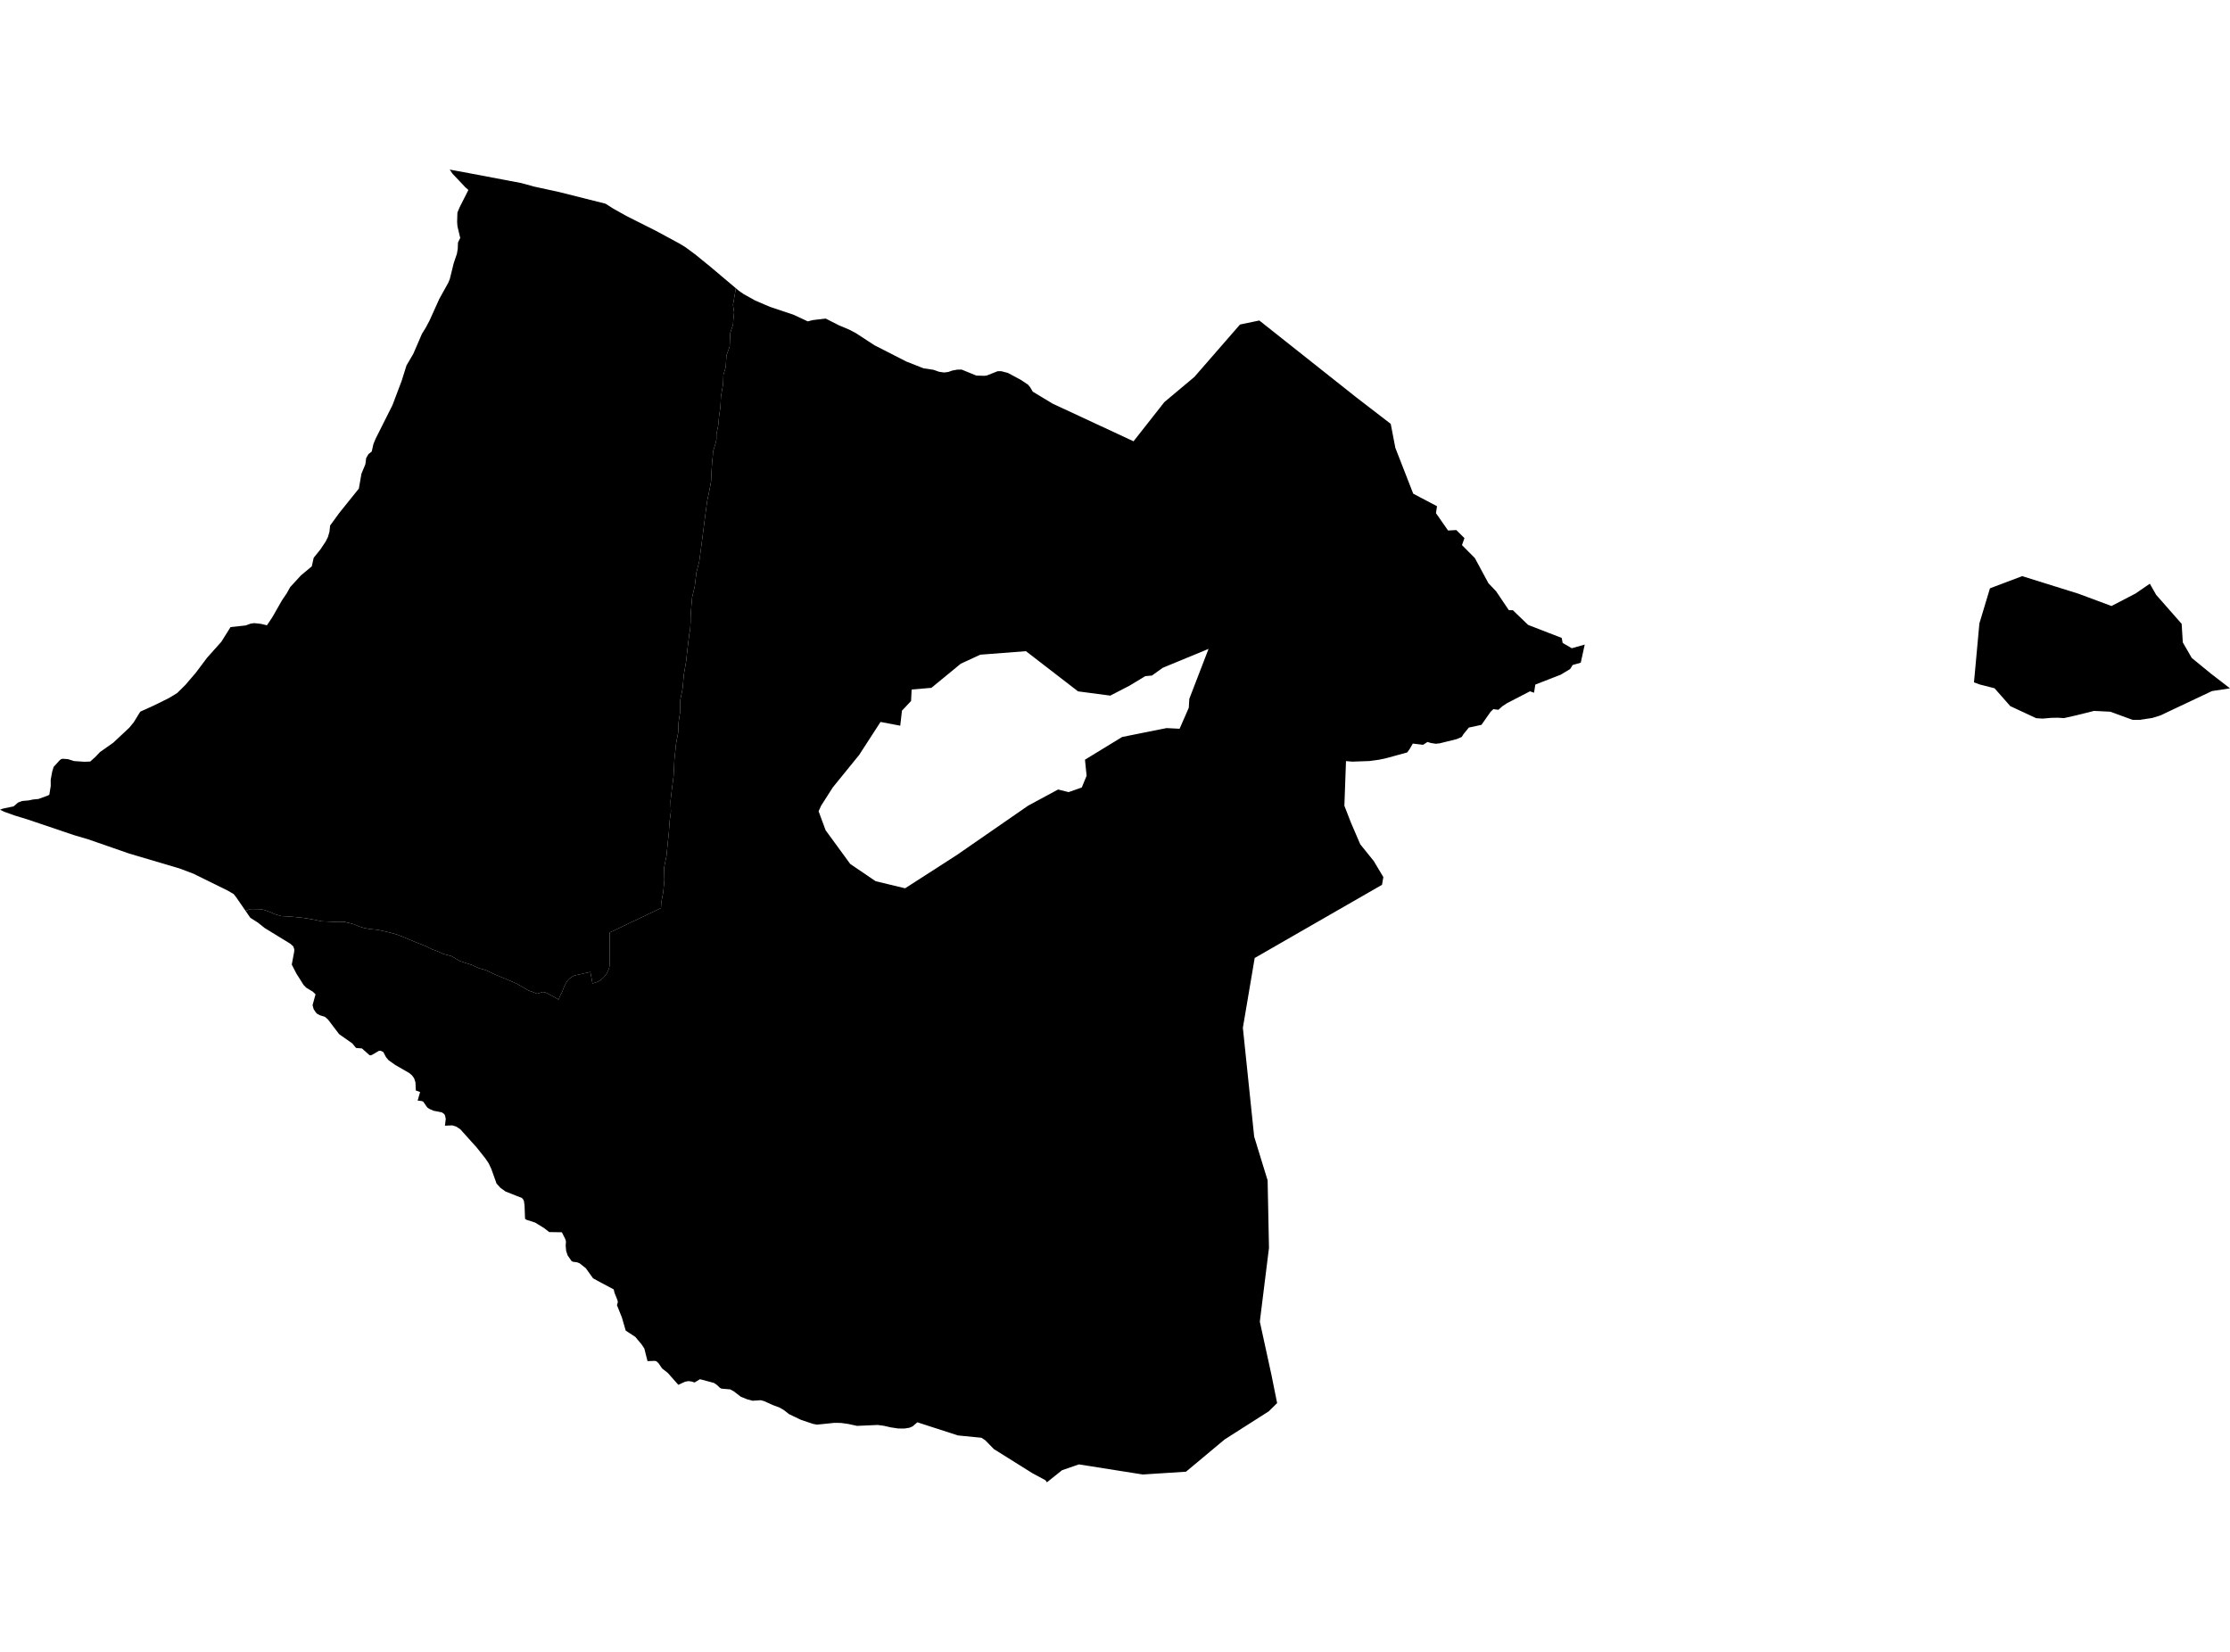 <?xml version='1.0'?>
<svg  baseProfile = 'tiny' width = '540' height = '400' stroke-linecap = 'round' stroke-linejoin = 'round' version='1.1' xmlns='http://www.w3.org/2000/svg'>
<path id='5004501001' title='5004501001'  d='M 250.072 94.832 254.9 97.747 274.489 106.857 281.952 97.366 289.217 91.278 300.273 78.582 304.946 77.609 328.537 96.304 336.768 102.636 337.888 108.448 342.214 119.543 347.978 122.58 347.72 124.256 350.649 128.463 352.645 128.352 354.619 130.305 354.023 131.999 357.136 135.129 360.424 141.224 362.272 143.159 365.37 147.754 366.332 147.754 370.04 151.325 378.174 154.473 378.397 155.687 380.615 156.972 383.745 156.081 382.787 160.471 380.82 161.028 380.217 162.004 377.941 163.375 377.937 163.375 371.803 165.762 371.781 165.77 371.469 167.748 370.489 167.399 364.882 170.3 363.765 171.046 363.213 171.545 362.843 171.876 361.615 171.721 360.944 172.375 358.744 175.515 358.74 175.523 355.678 176.183 354.368 177.798 353.959 178.455 353.955 178.459 352.706 178.99 348.646 179.992 347.688 180.103 347.684 180.103 347.666 180.099 346.485 179.916 345.681 179.669 345.67 179.665 345.57 179.73 344.601 180.354 342.113 180.056 341.392 181.32 340.76 182.203 340.742 182.206 335.698 183.588 333.922 183.969 331.614 184.285 327.453 184.432 325.956 184.299 325.935 184.296 325.935 184.299 325.547 195.104 325.551 195.111 325.59 195.226 327.127 199.182 329.363 204.383 329.388 204.437 331.721 207.341 332.669 208.515 333.128 209.286 334.981 212.384 334.69 214.064 334.657 214.254 303.83 231.976 303.827 231.976 300.966 248.865 300.976 248.991 303.701 275.231 305.133 279.897 305.133 279.901 306.957 285.827 307.287 302.171 305.069 320.029 307.919 333.091 308.281 334.904 308.888 337.912 309.258 339.75 309.258 339.754 307.244 341.742 307.172 341.789 296.579 348.544 296.554 348.559 287.192 356.373 287.031 356.384 276.718 357.048 265.788 355.318 261.25 354.604 257.169 356.018 254.703 357.992 253.522 358.936 253.141 358.427 250.001 356.736 249.979 356.722 240.678 350.903 239.752 349.955 238.564 348.742 237.652 348.153 231.981 347.59 231.805 347.532 230.218 347.022 224.367 345.131 222.142 344.413 222.138 344.413 220.975 345.404 220.193 345.734 220.185 345.734 219.03 345.917 217.483 345.906 215.663 345.63 214.596 345.382 214.001 345.249 212.532 345.055 210.669 345.138 207.543 345.274 205.371 344.808 205.364 344.804 203.594 344.56 201.983 344.549 199.771 344.779 199.57 344.8 197.822 344.973 196.878 344.797 196.867 344.793 196.85 344.786 193.917 343.799 191.077 342.442 190.008 341.595 189.843 341.466 188.809 340.859 187.093 340.217 185.112 339.312 184.25 339.061 182.265 339.19 182.254 339.19 180.865 338.817 179.379 338.214 177.681 336.907 177.678 336.903 176.945 336.519 176.841 336.44 174.716 336.261 174.702 336.261 174.31 336.038 173.539 335.313 173.535 335.31 172.853 334.868 169.511 333.974 169.5 333.974 168.205 334.764 168.201 334.764 167.645 334.595 167.465 334.531 166.661 334.434 165.868 334.595 164.252 335.331 161.697 332.442 161.682 332.431 160.325 331.368 159.963 330.833 159.446 330.076 158.911 329.606 158.563 329.538 157.68 329.566 156.8 329.595 156.797 329.595 156.025 326.54 155.383 325.578 153.85 323.737 151.52 322.211 151.517 322.211 151.517 322.208 150.594 319.027 150.576 318.981 149.395 316.034 149.56 315.491 149.611 315.323 149.517 314.831 148.968 313.456 148.803 313.043 148.613 312.239 148.613 312.229 144.503 310.032 143.698 309.587 143.602 309.536 141.871 307.11 140.335 305.893 140.331 305.893 139.718 305.663 139.215 305.599 138.734 305.534 138.418 305.387 137.435 303.958 137.097 302.91 136.979 301.686 137.051 300.62 136.896 300.067 136.06 298.394 133.999 298.362 133.001 298.348 131.663 297.321 129.548 296.029 127.707 295.44 127.47 295.365 127.15 295.135 127.14 295.128 127.025 291.965 126.885 290.892 126.713 290.476 126.4 290.102 126.4 290.099 122.441 288.534 121.174 287.633 120.241 286.599 119.322 284.029 118.948 282.995 118.342 281.71 117.466 280.421 117.462 280.421 117.459 280.418 115.298 277.693 115.179 277.585 111.468 273.457 110.48 272.808 109.515 272.506 107.745 272.585 107.939 270.955 107.777 270.173 107.591 269.785 107.587 269.785 106.991 269.358 106.054 269.175 104.996 268.97 103.926 268.5 103.434 268.138 102.494 266.77 102.149 266.623 101.621 266.562 101.133 266.504 101.733 264.43 100.692 264.067 100.605 262.093 100.282 261.109 99.765 260.395 99.112 259.842 98.297 259.372 95.709 257.879 94.08 256.719 93.505 256.037 93.502 256.034 92.805 254.734 92.145 254.425 92.138 254.429 91.7 254.49 91.086 254.853 90.048 255.456 89.79 255.542 89.471 255.502 89.27 255.323 87.654 253.883 86.936 253.822 86.211 253.758 86.208 253.751 85.299 252.649 82.13 250.43 79.434 246.88 78.72 246.252 78.713 246.248 77.406 245.821 76.835 245.516 76.48 245.171 75.952 244.364 75.687 243.409 76.408 240.771 75.74 240.128 75.04 239.704 74.182 239.188 73.515 238.513 71.742 235.702 70.654 233.57 71.253 230.361 71.25 229.826 71.009 229.162 71.002 229.155 70.342 228.552 67.301 226.685 64.106 224.729 62.764 223.659 62.48 223.433 60.905 222.421 60.729 222.306 60.621 222.23 60.592 222.209 59.487 220.601 59.623 220.468 60.398 220.231 60.786 220.288 61.407 220.285 62.455 220.281 63.407 220.202 64.196 220.414 65.395 220.841 66.476 221.347 68.08 221.828 69.807 221.922 71.006 222.015 73.332 222.245 75.888 222.668 77.862 223.092 82.083 223.275 83.422 223.232 84.951 223.602 85.82 223.853 86.979 224.355 88.081 224.686 89.435 224.955 91.391 225.145 93.286 225.551 94.428 225.82 96.072 226.287 97.522 226.829 98.929 227.432 100.785 228.207 103.043 229.079 104.626 229.876 105.979 230.364 107.271 230.964 109.321 231.527 111.267 232.672 112.559 233.121 114.221 233.642 115.901 234.421 117.642 234.923 120.072 236.072 122.021 236.865 124.957 238.111 126.515 238.987 127.962 239.841 129.258 240.308 130.029 240.638 131.487 240.203 132.068 240.318 133.145 240.864 133.242 240.914 134.34 241.506 135.094 241.955 135.245 242.056 135.683 241.029 136.114 240.196 136.512 239.17 136.727 238.681 137.043 238.075 137.431 237.472 137.916 236.94 138.328 236.66 138.831 236.348 139.326 236.158 139.775 236.079 142.952 235.354 143.48 238.15 144.739 237.727 145.425 237.335 146.136 236.725 146.793 235.982 147.274 234.995 147.478 234.507 147.561 234.098 147.683 233.161 147.618 232.798 147.64 225.813 160.053 219.894 160.132 218.565 160.602 216.063 160.885 213.055 160.799 210.144 161.395 207.233 161.632 204.792 161.98 201.411 162.138 198.97 162.458 196.525 162.368 193.969 162.709 191.019 163.111 187.932 163.305 183.965 163.718 180.035 164.227 177.357 164.313 174.916 164.669 172.59 164.698 169.697 165.293 166.707 165.599 163.307 166.137 160.22 166.456 157.287 166.948 153.242 167.11 152.614 167.225 150.701 167.243 149.118 167.336 147.825 167.426 146.634 167.602 144.62 168.23 142.021 168.635 138.64 169.321 135.958 169.745 132.81 170.168 129.547 170.886 123.976 171.245 121.316 171.837 118.459 172.189 116.506 172.286 114.374 172.451 111.775 172.623 110.228 172.649 109.467 172.753 109.036 173.255 107.432 173.478 106.455 173.492 105.106 173.901 103.11 174.12 100.841 174.454 98.494 174.58 95.992 175.097 93.019 175.179 90.751 175.743 88.852 175.908 86.077 176.687 83.923 176.841 80.578 177.502 78.622 177.595 77.214 177.767 75.671 177.494 73.833 178.191 69.798 178.855 70.358 179.228 70.628 180.14 71.249 182.875 72.774 186.461 74.307 190.55 75.675 192.169 76.217 195.6 77.821 196.842 77.505 199.894 77.15 199.947 77.143 200.001 77.171 203.253 78.823 205.605 79.803 207.259 80.671 210.296 82.653 211.782 83.622 219.536 87.574 219.539 87.574 223.624 89.182 225.731 89.502 226.069 89.555 227.361 90.011 227.383 90.019 228.596 90.202 229.619 90.076 230.218 89.864 230.574 89.735 231.783 89.509 232.864 89.491 236.414 90.945 236.421 90.948 238.37 91.002 238.966 90.923 241.533 89.907 241.569 89.893 242.452 89.886 244.056 90.299 247.15 91.957 248.945 93.152 249.444 93.759 249.448 93.762 249.897 94.527 250.072 94.832 Z M 292.649 157.13 287.476 159.265 281.55 161.713 281.546 161.717 278.976 163.558 278.943 163.584 277.346 163.724 277.339 163.724 273.552 166.014 273.548 166.017 268.864 168.44 268.853 168.448 268.846 168.444 262.909 167.658 261.042 167.41 260.924 167.317 252.018 160.446 248.436 157.682 237.376 158.533 232.67 160.708 232.659 160.712 232.645 160.723 228.632 164.022 225.545 166.559 220.753 166.965 220.62 169.743 220.62 169.747 220.616 169.747 218.412 172.084 217.996 175.724 217.996 175.727 213.222 174.819 208.056 182.799 208.049 182.809 201.678 190.649 201.667 190.667 198.853 195.068 198.232 196.421 198.224 196.439 198.224 196.443 199.926 201.048 199.929 201.052 201.997 203.884 205.892 209.214 212.016 213.368 212.037 213.382 212.048 213.386 219.173 215.098 222.921 212.689 231.712 207.032 231.73 207.018 242.2 199.774 248.988 195.075 248.996 195.071 256.218 191.177 258.774 191.812 258.774 191.809 261.954 190.689 263.042 188.05 263.124 187.849 263.124 187.838 262.729 183.969 262.729 183.958 262.905 183.85 271.721 178.466 271.736 178.459 276.147 177.572 282.307 176.341 282.479 176.305 285.642 176.467 287.864 171.391 288 169.212 288 169.208 290.969 161.502 292.652 157.126 292.649 157.13 Z M 520.584 141.35 520.587 141.353 522.106 144.02 522.106 144.024 526.216 148.701 526.22 148.705 528.294 151.067 528.574 155.572 528.578 155.572 529.436 157.061 530.735 159.316 531.687 160.095 533.069 161.229 535.402 163.138 539.792 166.52 539.821 166.545 540 166.681 539.648 166.735 535.628 167.345 535.621 167.349 523.179 173.225 523.111 173.258 521.173 173.857 519.629 174.087 518.086 174.316 516.413 174.313 511.003 172.339 507.08 172.145 506.247 172.353 502.449 173.293 502.446 173.293 499.786 173.889 498.235 173.796 496.695 173.828 494.62 174.011 493.055 173.904 486.809 170.996 486.792 170.989 486.781 170.975 482.972 166.656 482.965 166.656 479.39 165.745 478.004 165.231 479.314 150.959 481.874 142.462 489.681 139.512 503.275 143.758 511.308 146.745 517.12 143.722 520.584 141.35 Z' />
<path id='5004501002' title='5004501002'  d='M 178.191 69.798 177.494 73.833 177.767 75.671 177.595 77.214 177.502 78.622 176.841 80.578 176.687 83.923 175.908 86.077 175.743 88.852 175.179 90.751 175.097 93.019 174.58 95.992 174.454 98.494 174.12 100.841 173.901 103.11 173.492 105.106 173.478 106.455 173.255 107.432 172.753 109.036 172.649 109.467 172.623 110.228 172.451 111.775 172.286 114.374 172.189 116.506 171.837 118.459 171.245 121.316 170.886 123.976 170.168 129.547 169.745 132.81 169.321 135.958 168.635 138.64 168.23 142.021 167.602 144.62 167.426 146.634 167.336 147.825 167.243 149.118 167.225 150.701 167.11 152.614 166.948 153.242 166.456 157.287 166.137 160.22 165.599 163.307 165.293 166.707 164.698 169.697 164.669 172.59 164.313 174.916 164.227 177.357 163.718 180.035 163.305 183.965 163.111 187.932 162.709 191.019 162.368 193.969 162.458 196.525 162.138 198.97 161.98 201.411 161.632 204.792 161.395 207.233 160.799 210.144 160.885 213.055 160.602 216.063 160.132 218.565 160.053 219.894 147.64 225.813 147.618 232.798 147.683 233.161 147.561 234.098 147.478 234.507 147.274 234.995 146.793 235.982 146.136 236.725 145.425 237.335 144.739 237.727 143.48 238.15 142.952 235.354 139.775 236.079 139.326 236.158 138.831 236.348 138.328 236.66 137.916 236.94 137.431 237.472 137.043 238.075 136.727 238.681 136.512 239.17 136.114 240.196 135.683 241.029 135.245 242.056 135.094 241.955 134.34 241.506 133.242 240.914 133.145 240.864 132.068 240.318 131.487 240.203 130.029 240.638 129.258 240.308 127.962 239.841 126.515 238.987 124.957 238.111 122.021 236.865 120.072 236.072 117.642 234.923 115.901 234.421 114.221 233.642 112.559 233.121 111.267 232.672 109.321 231.527 107.271 230.964 105.979 230.364 104.626 229.876 103.043 229.079 100.785 228.207 98.929 227.432 97.522 226.829 96.072 226.287 94.428 225.82 93.286 225.551 91.391 225.145 89.435 224.955 88.081 224.686 86.979 224.355 85.82 223.853 84.951 223.602 83.422 223.232 82.083 223.275 77.862 223.092 75.888 222.668 73.332 222.245 71.006 222.015 69.807 221.922 68.08 221.828 66.476 221.347 65.395 220.841 64.196 220.414 63.407 220.202 62.455 220.281 61.407 220.285 60.786 220.288 60.398 220.231 59.623 220.468 59.487 220.601 57.247 217.345 56.572 216.494 56.568 216.487 56.558 216.483 55.143 215.658 47.655 211.971 47.009 211.634 43.47 210.299 43.452 210.291 31.273 206.687 23.548 204.002 21.419 203.263 17.973 202.243 17.93 202.229 14.85 201.188 6.806 198.471 6.759 198.456 3.496 197.455 1.084 196.586 0 196.073 0.004 196.069 0.398 195.919 0.722 195.8 3.245 195.265 3.306 195.251 3.841 194.795 4.379 194.332 4.386 194.328 5.363 193.959 6.314 193.876 6.888 193.826 8.005 193.596 9.301 193.474 11.609 192.634 11.62 192.631 11.623 192.631 11.946 192.44 12.287 190.308 12.276 188.894 12.276 188.844 12.621 186.937 12.632 186.894 12.98 185.713 14.48 184.069 14.821 183.818 15.188 183.736 16.465 183.829 17.025 184.005 17.93 184.292 20.421 184.461 21.828 184.407 21.857 184.403 23.103 183.276 24.212 182.109 25.762 181.018 27.417 179.852 31.33 176.19 31.614 175.846 32.382 174.902 33.961 172.339 33.968 172.328 34.051 172.292 37.371 170.781 40.756 169.112 40.853 169.065 40.864 169.058 42.91 167.816 44.909 165.834 47.418 162.902 50.143 159.273 53.603 155.399 55.825 151.849 59.505 151.451 60.696 151.009 60.704 151.009 61.558 150.891 63.213 151.07 64.634 151.415 65.901 149.534 67.122 147.402 68.288 145.363 69.394 143.733 69.412 143.708 69.415 143.704 70.273 142.157 72.858 139.347 75.493 137.146 75.503 137.136 75.966 135.054 77.585 133.047 78.86 131.137 78.867 131.123 79.413 130.035 79.779 128.761 79.94 127.253 82.148 124.22 83.422 122.634 86.85 118.376 86.897 118.319 86.897 118.312 87.521 114.726 88.48 112.41 88.666 110.931 89.208 109.984 89.212 109.98 90.02 109.331 90.415 107.568 90.504 107.342 90.949 106.251 94.977 98.228 95.042 98.099 97.264 92.219 98.437 88.489 100.078 85.686 101.417 82.595 102.185 80.815 102.867 79.72 103.057 79.415 104.001 77.649 104.719 76.059 106.378 72.372 108.531 68.51 108.549 68.481 108.923 67.558 109.856 63.775 110.649 61.424 110.847 60.221 110.861 59.812 110.9 58.724 111.446 57.622 111.446 57.619 110.771 54.787 110.692 53.731 110.764 51.466 110.768 51.459 111.299 50.196 113.42 45.999 113.413 45.992 112.702 45.368 109.558 42.044 109.163 41.459 108.897 41.064 113.69 41.95 126.203 44.323 129.369 45.188 135.353 46.491 146.62 49.323 146.624 49.323 148.509 50.519 151.621 52.267 154.596 53.767 158.448 55.698 158.721 55.835 164.461 58.936 165.947 59.834 168.413 61.657 172.099 64.658 176.805 68.632 178.191 69.798 Z' />
</svg>